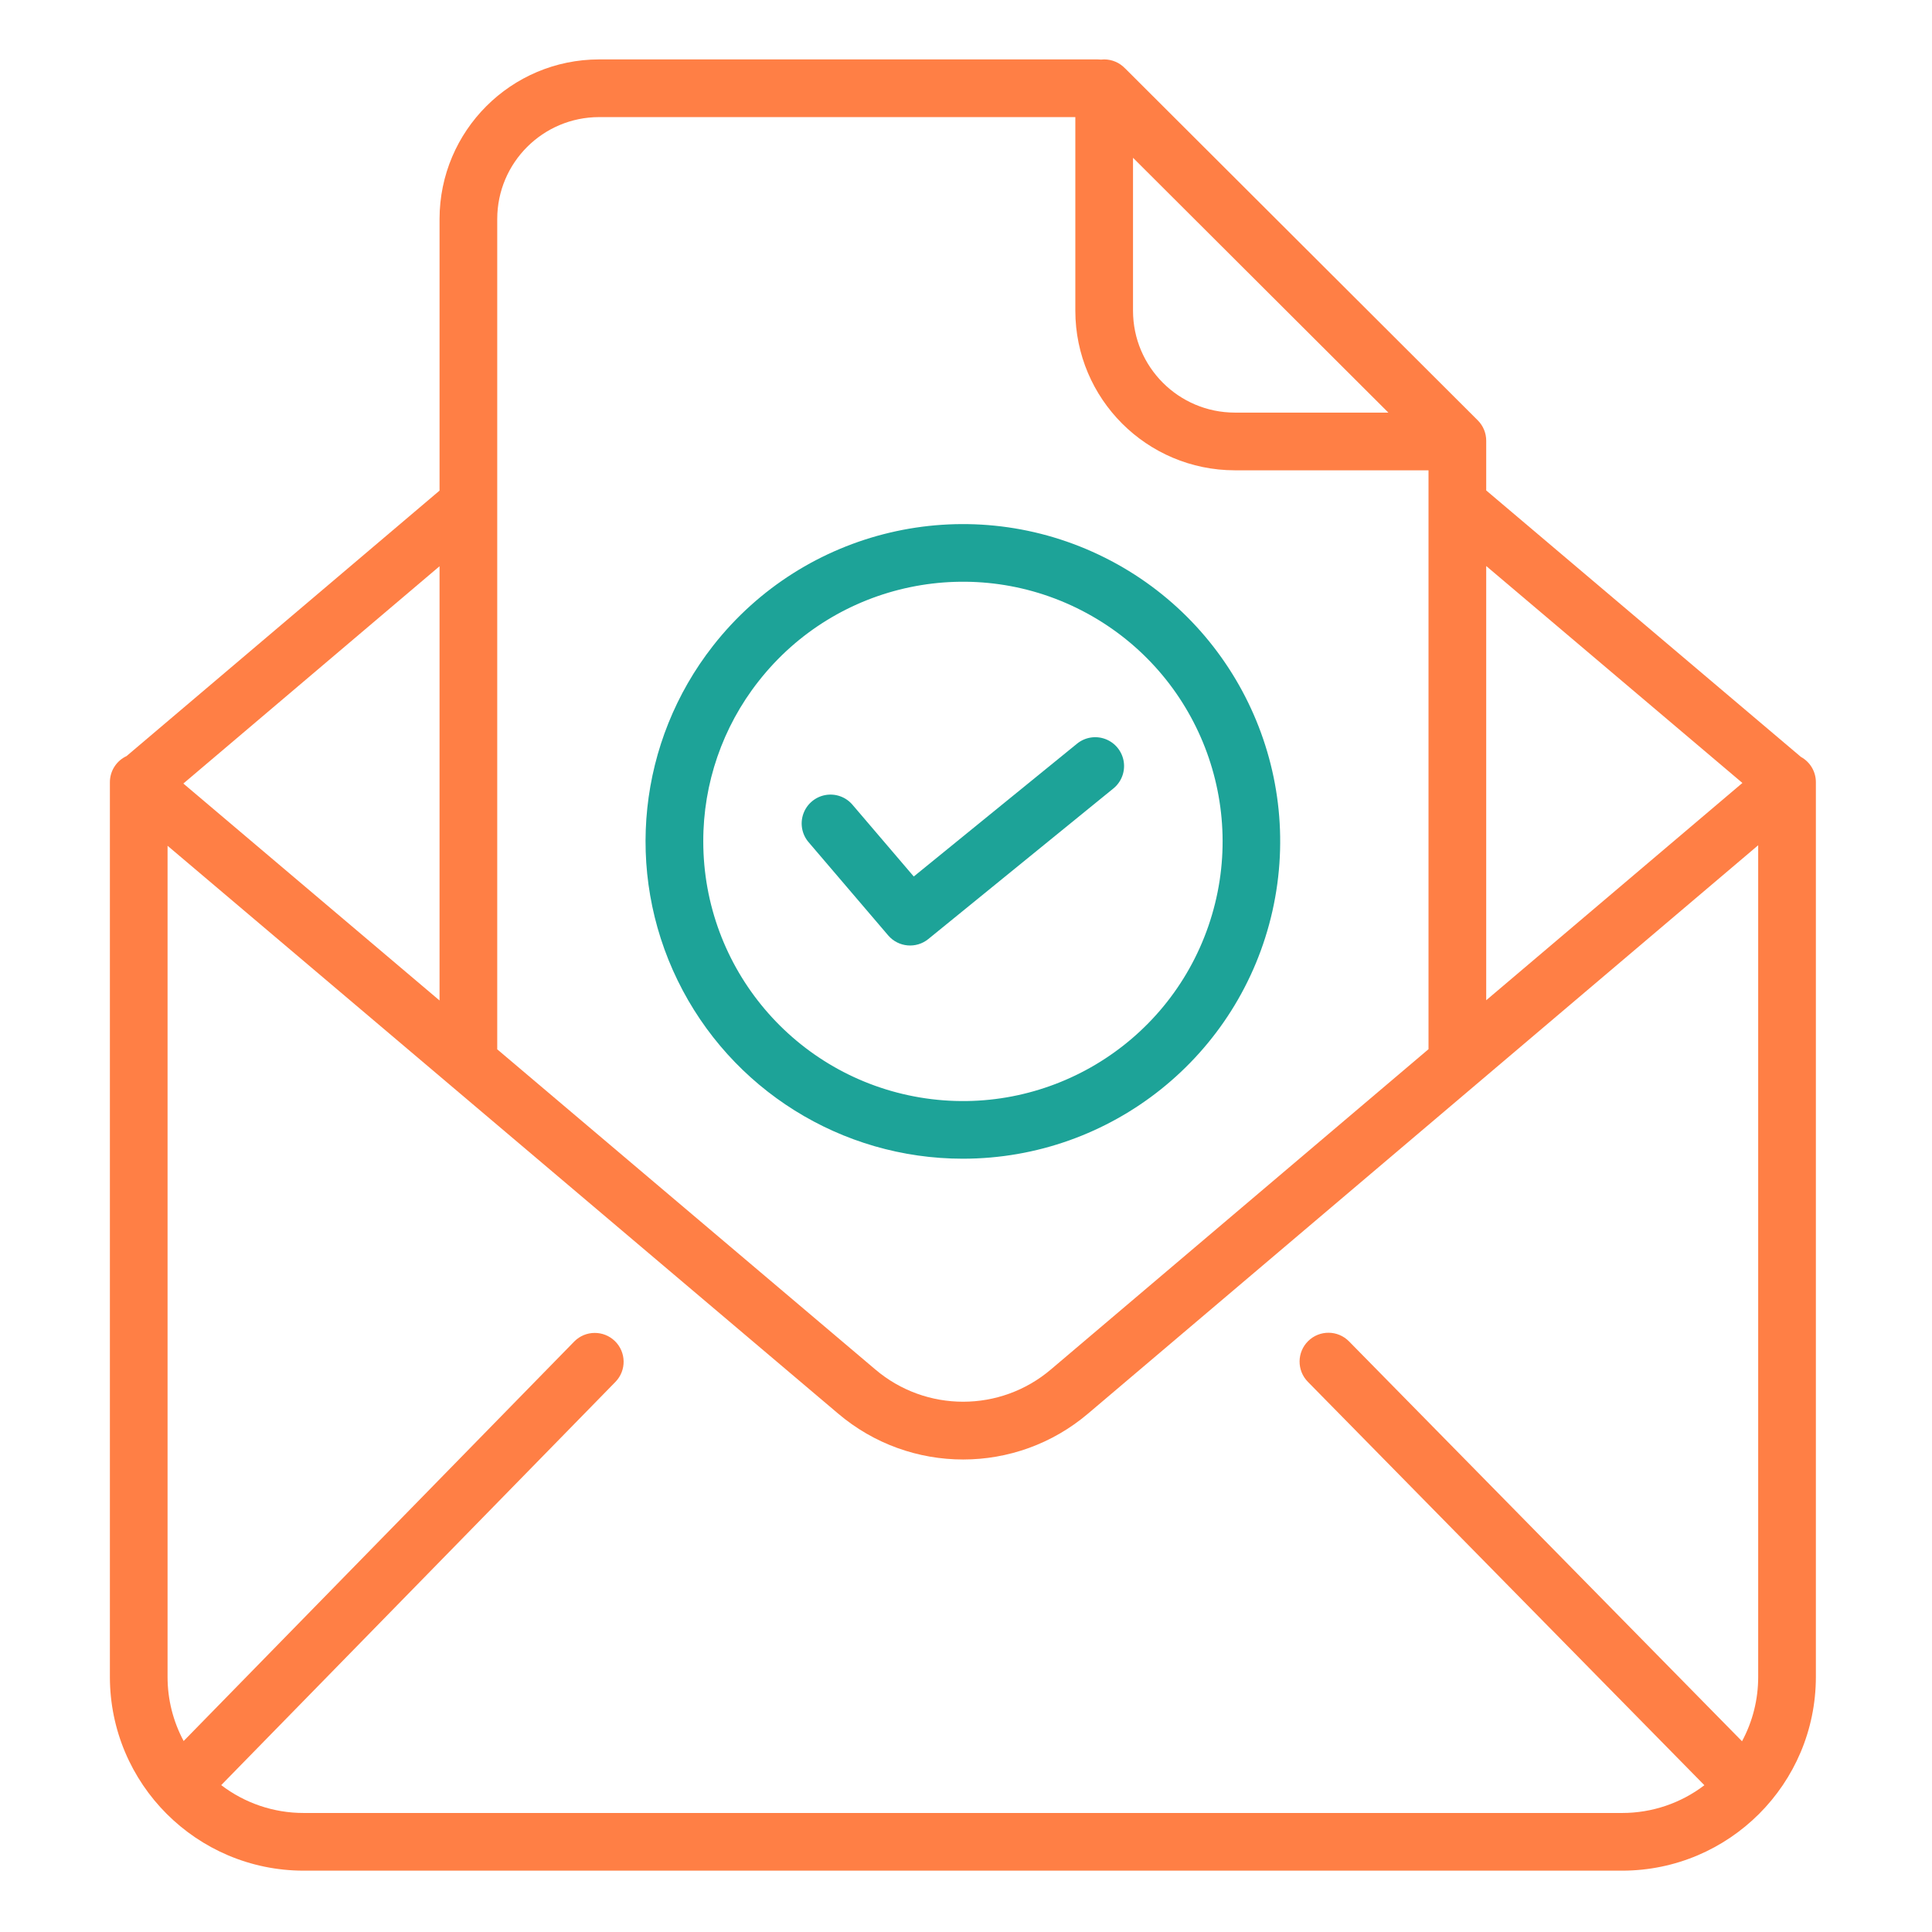 <svg height="585pt" viewBox="-34 -18 585 585.335" width="585pt" xmlns="http://www.w3.org/2000/svg">
<path fill="#FF7F45" d="m511.453 211.32-95.344-80.734v-15.059c.004-2.324-.922-4.547-2.566-6.184l-106.785-106.57c-.027-.023-.055-.039-.078-.062-1.645-1.73-3.934-2.711-6.316-2.711-.332 0-.66.02-.984.059l-.152-.016c-.293-.027-.586-.043-.879-.043h-151.012c-26.684.027-48.301 21.652-48.336 48.332v82.309l-94.828 80.426c-3.078 1.434-5.043 4.516-5.047 7.91v271.098c.039 32.391 26.285 58.637 58.676 58.676h399.508c32.391-.039 58.645-26.285 58.676-58.676v-271.098c0-3.188-1.734-6.125-4.531-7.656zm-17.727 7.891-77.617 65.832v-131.555zm-184.625-189.41 77.367 77.207h-46.516c-17.031-.02-30.832-13.82-30.852-30.855zm-161.766-12.324h144.289v58.68c.027 26.68 21.648 48.305 48.328 48.332h58.676v175.379l-114.355 96.992c-15.34 13.082-37.918 13.094-53.27.023l-114.523-96.969v-251.582c.02-17.031 13.824-30.836 30.855-30.855zm-48.336 136.078v131.559l-77.617-65.727zm-41.199 377.719c-9.016.004-17.785-2.961-24.945-8.441l119.477-122.207c3.328-3.461 3.238-8.949-.188-12.305-3.43-3.352-8.926-3.312-12.305.086l-118.367 121.066c-3.203-5.965-4.875-12.629-4.871-19.398v-251.832l85.574 72.465.008.008 117.523 99.512c21.867 18.617 54.02 18.605 75.867-.035l202.934-172.109v251.992c.008 6.793-1.672 13.484-4.898 19.469l-119.07-121.156c-3.383-3.438-8.918-3.484-12.363-.102-3.438 3.383-3.488 8.914-.102 12.359l120.133 122.219c-7.152 5.465-15.902 8.414-24.898 8.41zm0 0"/>
<path fill="#1DA398" d="m234.922 265.395c3.082 3.609 8.48 4.098 12.164 1.102l56.039-45.594c2.441-1.965 3.645-5.086 3.16-8.18-.496-3.098-2.605-5.691-5.535-6.805-2.934-1.113-6.238-.566-8.656 1.43l-49.422 40.207-18.523-21.691c-2.02-2.41-5.176-3.547-8.266-2.984-3.086.566-5.637 2.742-6.676 5.707-1.043 2.965-.41 6.258 1.648 8.625zm0 0"/>
<path fill="#1DA398" d="m257.555 333.051c44.957 0 83.91-31.164 93.781-75.023 9.871-43.863-11.977-88.707-52.602-107.969-40.617-19.258-89.168-7.797-116.879 27.602-22.672 28.953-26.836 68.305-10.727 101.359 16.102 33.062 49.656 54.035 86.426 54.031zm-61.941-144.605c23.68-30.266 65.766-38.996 99.527-20.641 33.762 18.352 49.324 58.414 36.801 94.746-12.523 36.332-49.465 58.297-87.363 51.953-37.902-6.348-65.672-39.156-65.676-77.586-.031-17.574 5.852-34.648 16.711-48.473zm0 0"/>
</svg>